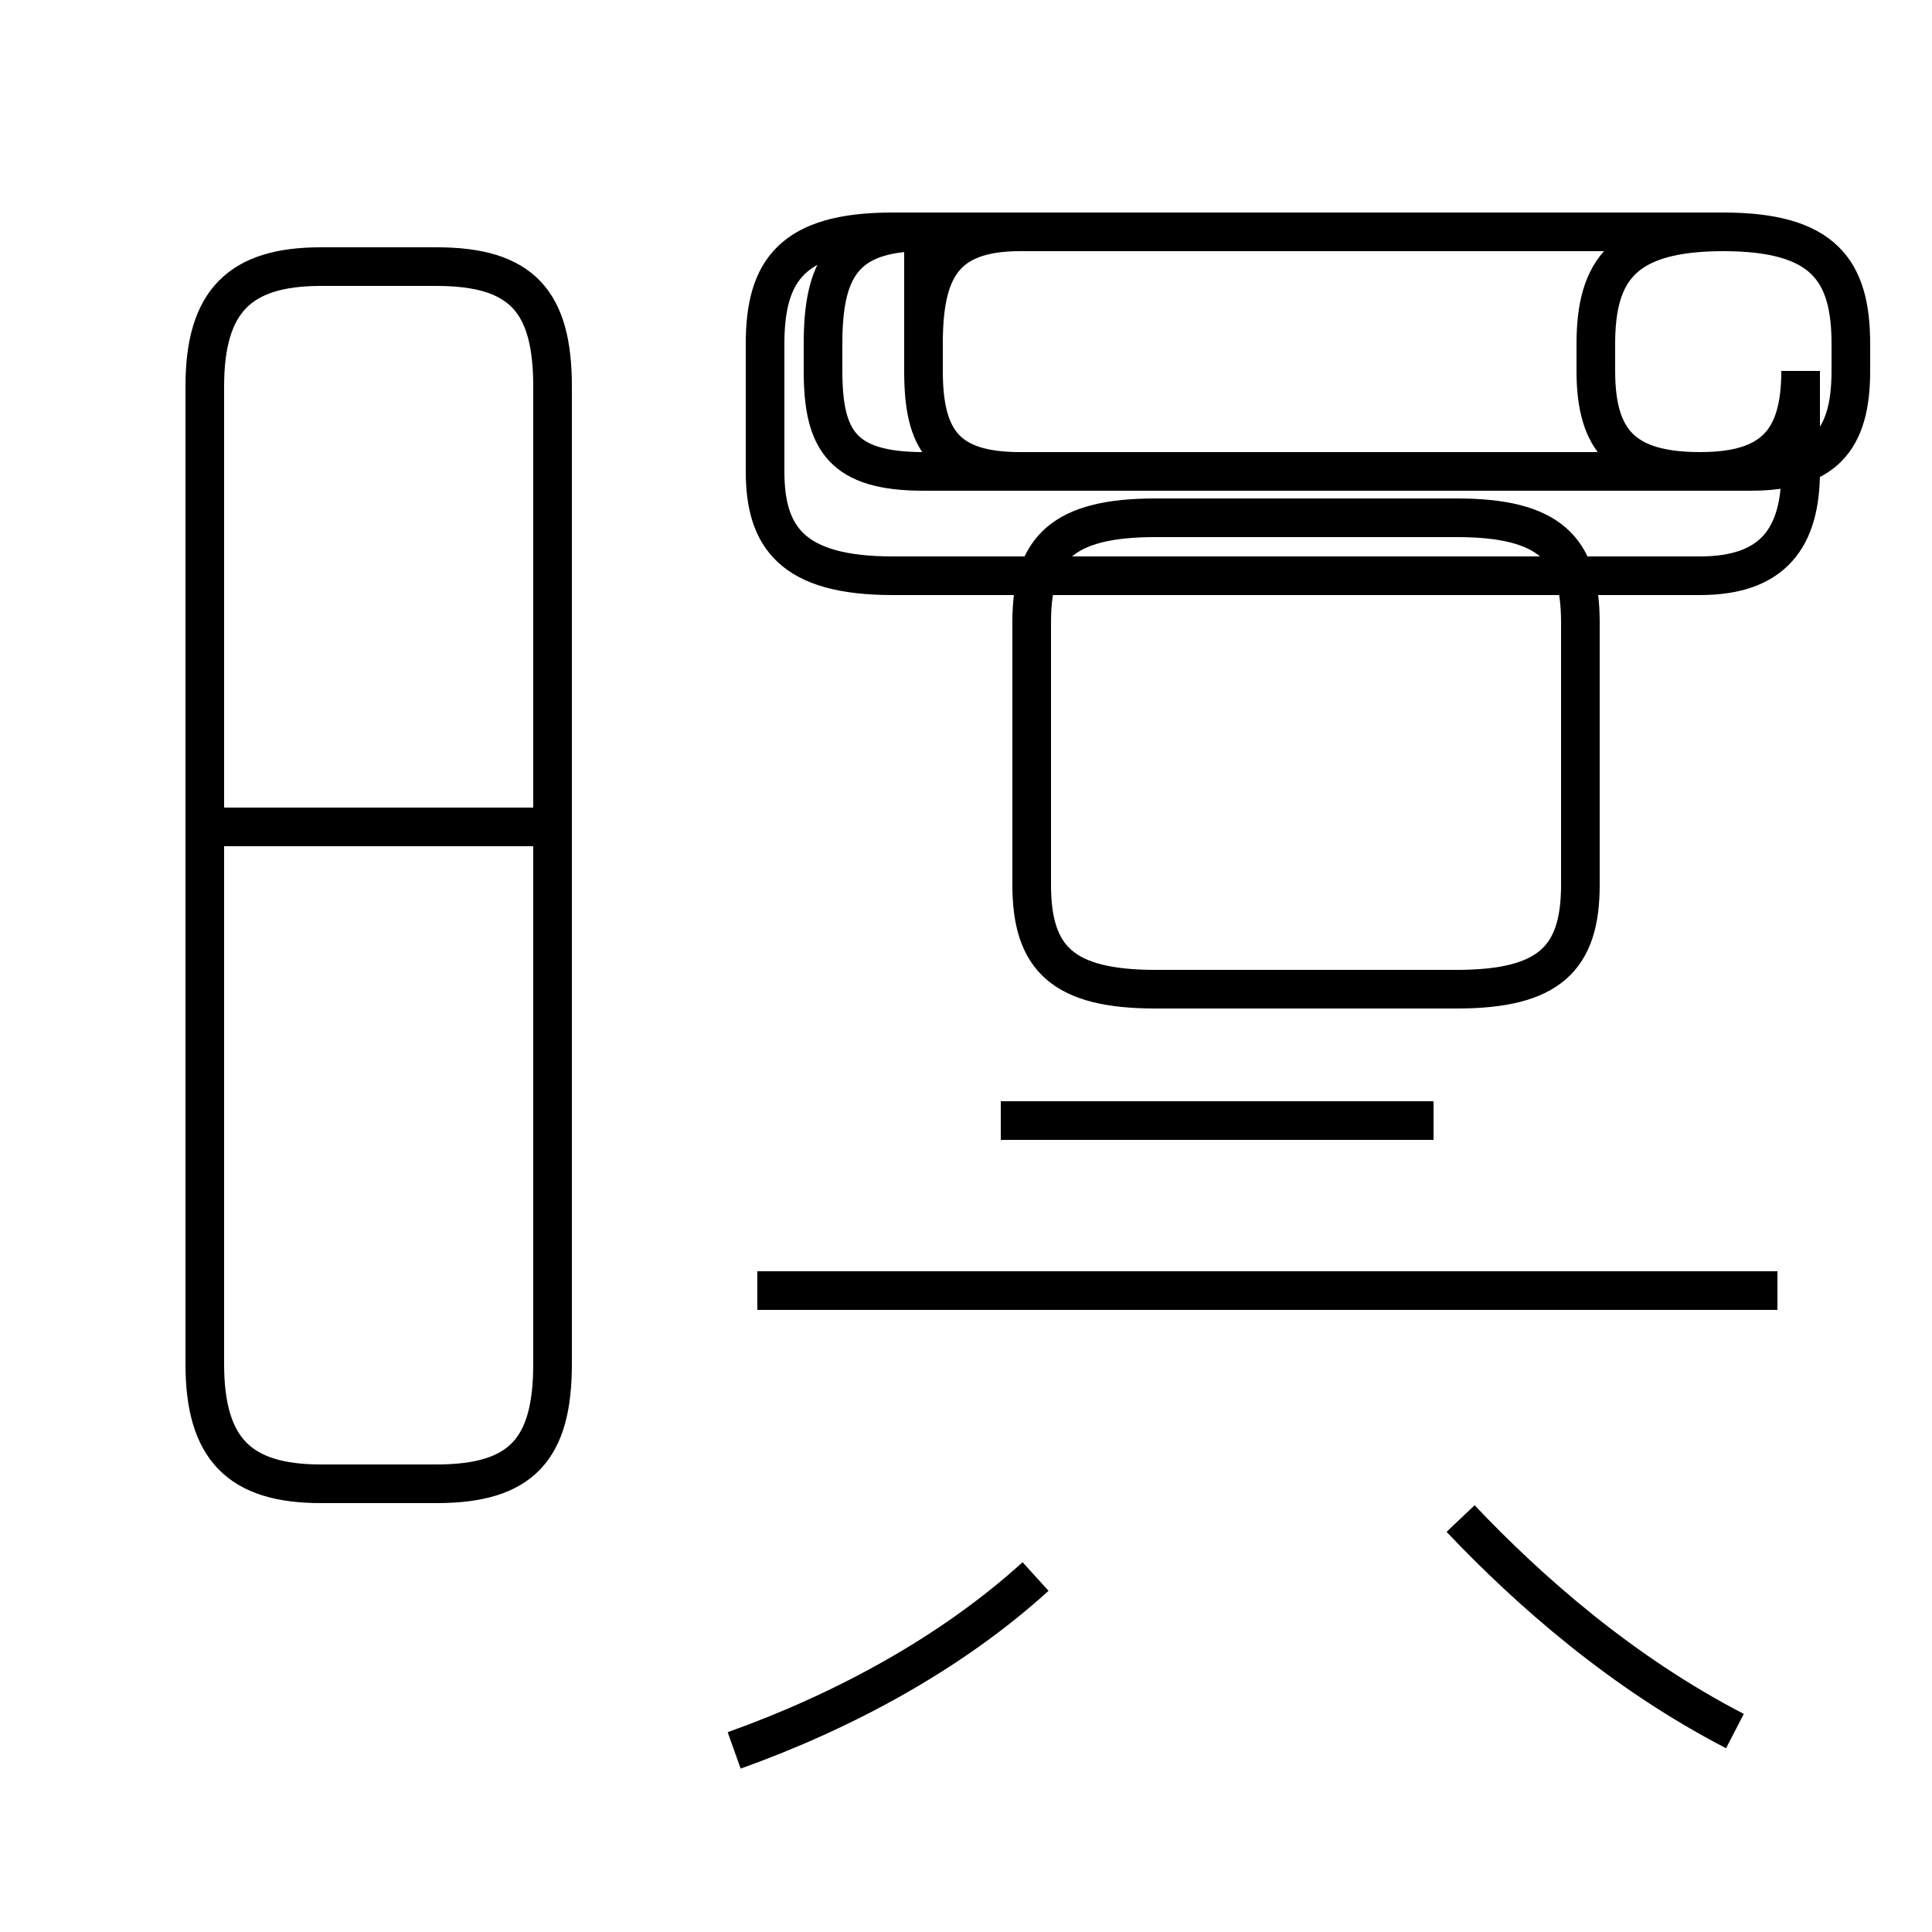 <?xml version='1.0' encoding='utf8'?>
<svg viewBox="0.0 -44.0 50.0 50.0" version="1.1" xmlns="http://www.w3.org/2000/svg">
<rect x="0.0" y="-44.0" width="50.0" height="50.0" fill="#808080" stroke="none"/>
<rect x="-1000" y="-1000" width="2000" height="2000" stroke="white" fill="white"/>
<g style="fill:none; stroke:#000000;  stroke-width:1">
<path d="M 8.3 5.6 L 11.3 5.6 C 13.5 5.6 14.3 6.5 14.3 8.7 L 14.3 34.0 C 14.3 36.2 13.5 37.1 11.3 37.1 L 8.3 37.1 C 6.2 37.1 5.3 36.2 5.3 34.0 L 5.3 8.7 C 5.3 6.5 6.2 5.6 8.3 5.6 Z M 14.1 22.6 L 5.5 22.6 M 23.9 37.0 L 23.9 34.4 C 23.9 32.6 24.5 31.8 26.4 31.8 L 45.3 31.8 C 47.2 31.8 47.9 32.6 47.9 34.4 L 47.9 35.1 C 47.9 37.0 47.2 38.0 44.6 38.0 L 23.1 38.0 C 20.5 38.0 19.8 37.0 19.8 35.1 L 19.8 31.8 C 19.8 30.1 20.5 29.1 23.1 29.1 L 44.0 29.1 C 45.9 29.1 46.6 30.1 46.6 31.8 L 46.6 34.4 C 46.6 32.6 45.9 31.8 44.0 31.8 L 26.4 31.8 C 24.4 31.8 23.9 32.6 23.9 34.4 L 23.9 35.1 C 23.9 37.0 24.4 38.0 26.4 38.0 L 44.6 38.0 C 42.0 38.0 41.3 37.0 41.3 35.1 L 41.3 34.4 C 41.3 32.6 42.0 31.8 44.0 31.8 L 23.9 31.8 C 21.8 31.8 21.3 32.6 21.3 34.4 L 21.3 35.1 C 21.3 37.0 21.8 38.0 23.9 38.0 Z M 46.0 10.6 L 19.6 10.6 M 29.9 18.4 L 37.7 18.4 C 40.1 18.4 40.9 19.2 40.9 21.1 L 40.9 27.9 C 40.9 29.8 40.1 30.6 37.7 30.6 L 29.9 30.6 C 27.5 30.6 26.7 29.8 26.7 27.9 L 26.7 21.1 C 26.7 19.2 27.5 18.4 29.9 18.4 Z M 37.1 15.0 L 25.9 15.0 M 19.0 -1.3 C 21.8 -0.3 24.6 1.2 26.8 3.2 M 44.9 -0.8 C 42.0 0.7 39.6 2.8 37.8 4.7 " transform="scale(1, -1)" />
</g>
</svg>